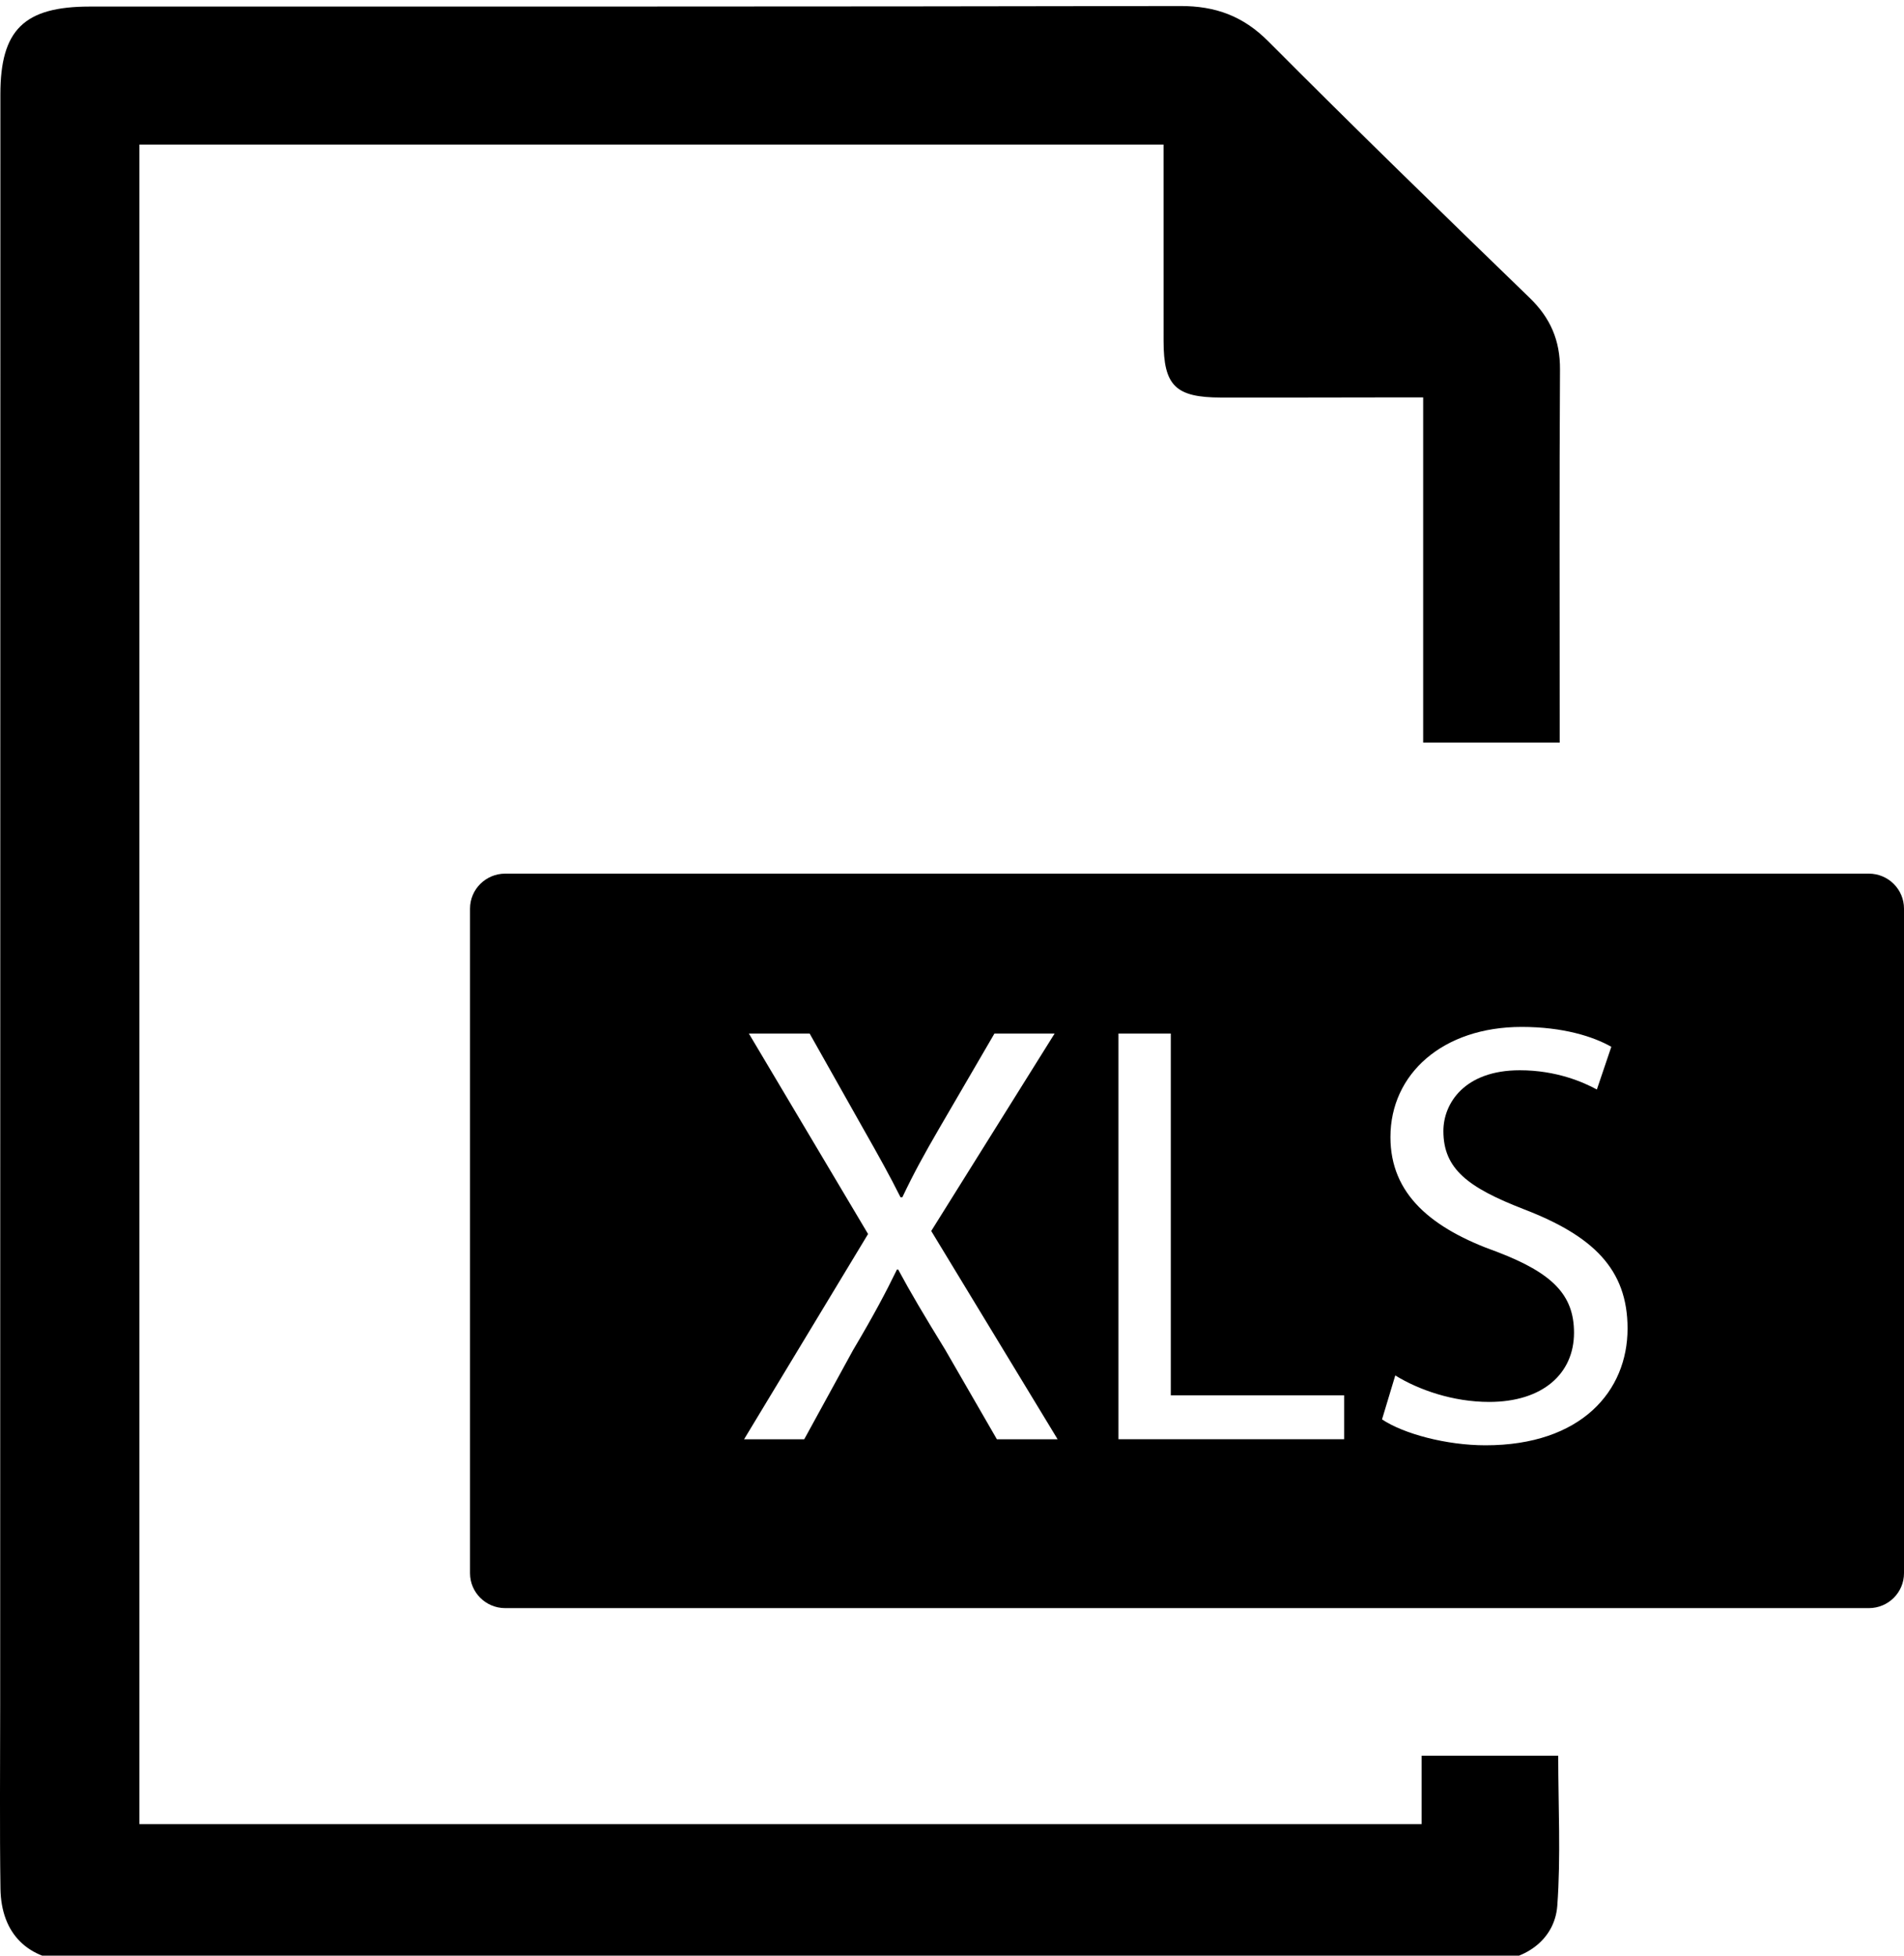<?xml version="1.0" encoding="utf-8"?>
<!-- Generator: Adobe Illustrator 16.0.0, SVG Export Plug-In . SVG Version: 6.00 Build 0)  -->
<!DOCTYPE svg PUBLIC "-//W3C//DTD SVG 1.1//EN" "http://www.w3.org/Graphics/SVG/1.1/DTD/svg11.dtd">
<svg version="1.1" id="Layer_1" xmlns="http://www.w3.org/2000/svg" xmlns:xlink="http://www.w3.org/1999/xlink" x="0px" y="0px"
	 width="74px" height="76px" viewBox="-0.75 6.938 74 76" enable-background="new -0.75 6.938 74 76" xml:space="preserve">
<path d="M71.883,40.889H18.886c-0.755,0-1.368,0.608-1.368,1.36v25.825c0,0.75,0.613,1.358,1.368,1.358h52.997
	c0.756,0,1.367-0.608,1.367-1.358V42.249C73.25,41.498,72.639,40.889,71.883,40.889z M37.994,62.869l-2.012-3.485
	c-0.818-1.333-1.334-2.199-1.824-3.111h-0.047c-0.445,0.912-0.89,1.755-1.708,3.135l-1.896,3.462h-2.338l4.819-7.977l-4.632-7.789
	h2.362l2.082,3.695c0.585,1.029,1.029,1.825,1.45,2.667h0.07c0.444-0.936,0.843-1.661,1.427-2.667l2.152-3.695h2.339l-4.795,7.672
	l4.912,8.094H37.994z M51.49,62.869h-8.771V47.104h2.035v14.058h6.736V62.869z M56.986,63.104c-1.521,0-3.182-0.445-4.023-1.006
	l0.515-1.708c0.912,0.562,2.246,1.029,3.649,1.029c2.082,0,3.298-1.1,3.298-2.69c0-1.474-0.842-2.315-2.971-3.134
	c-2.573-0.913-4.164-2.246-4.164-4.468c0-2.457,2.035-4.281,5.1-4.281c1.614,0,2.784,0.374,3.485,0.772l-0.562,1.66
	c-0.515-0.28-1.567-0.748-2.994-0.748c-2.151,0-2.971,1.286-2.971,2.362c0,1.474,0.959,2.199,3.135,3.041
	c2.667,1.029,4.023,2.315,4.023,4.632C62.507,60.998,60.706,63.104,56.986,63.104z"/>
<path fill-rule="evenodd" clip-rule="evenodd" d="M4.669,77.825c16.596,0,33.167,0,49.833,0c0-0.866,0-1.726,0-2.657
	c1.814,0,3.534,0,5.309,0c0,1.949,0.105,3.898-0.036,5.83c-0.1,1.343-1.293,2.169-2.73,2.17c-5.725,0.009-11.451,0.003-17.178,0.003
	c-12.249,0-24.498,0-36.748,0c-0.342,0-0.684,0.006-1.025-0.004c-1.754-0.057-2.8-1.072-2.826-2.835
	c-0.034-2.377-0.011-4.755-0.011-7.135c0.002-20.863,0.004-41.731,0.008-62.597c0-2.502,0.921-3.405,3.468-3.407
	c14.13-0.002,28.259,0.006,42.39-0.021c1.367-0.003,2.438,0.387,3.421,1.373c3.346,3.361,6.745,6.666,10.154,9.965
	c0.811,0.784,1.189,1.658,1.182,2.786c-0.027,4.529-0.012,9.06-0.012,13.589c0,0.28,0,0.559,0,0.913c-1.771,0-3.486,0-5.306,0
	c0-4.441,0-8.867,0-13.417c-0.662,0-1.222,0-1.781,0.001c-2.021,0.003-4.045,0.008-6.068,0.005c-1.773-0.001-2.24-0.458-2.24-2.197
	c-0.003-2.517-0.001-5.035-0.001-7.635c-13.275,0-26.5,0-39.803,0C4.669,34.277,4.669,56.026,4.669,77.825z"/>
</svg>
